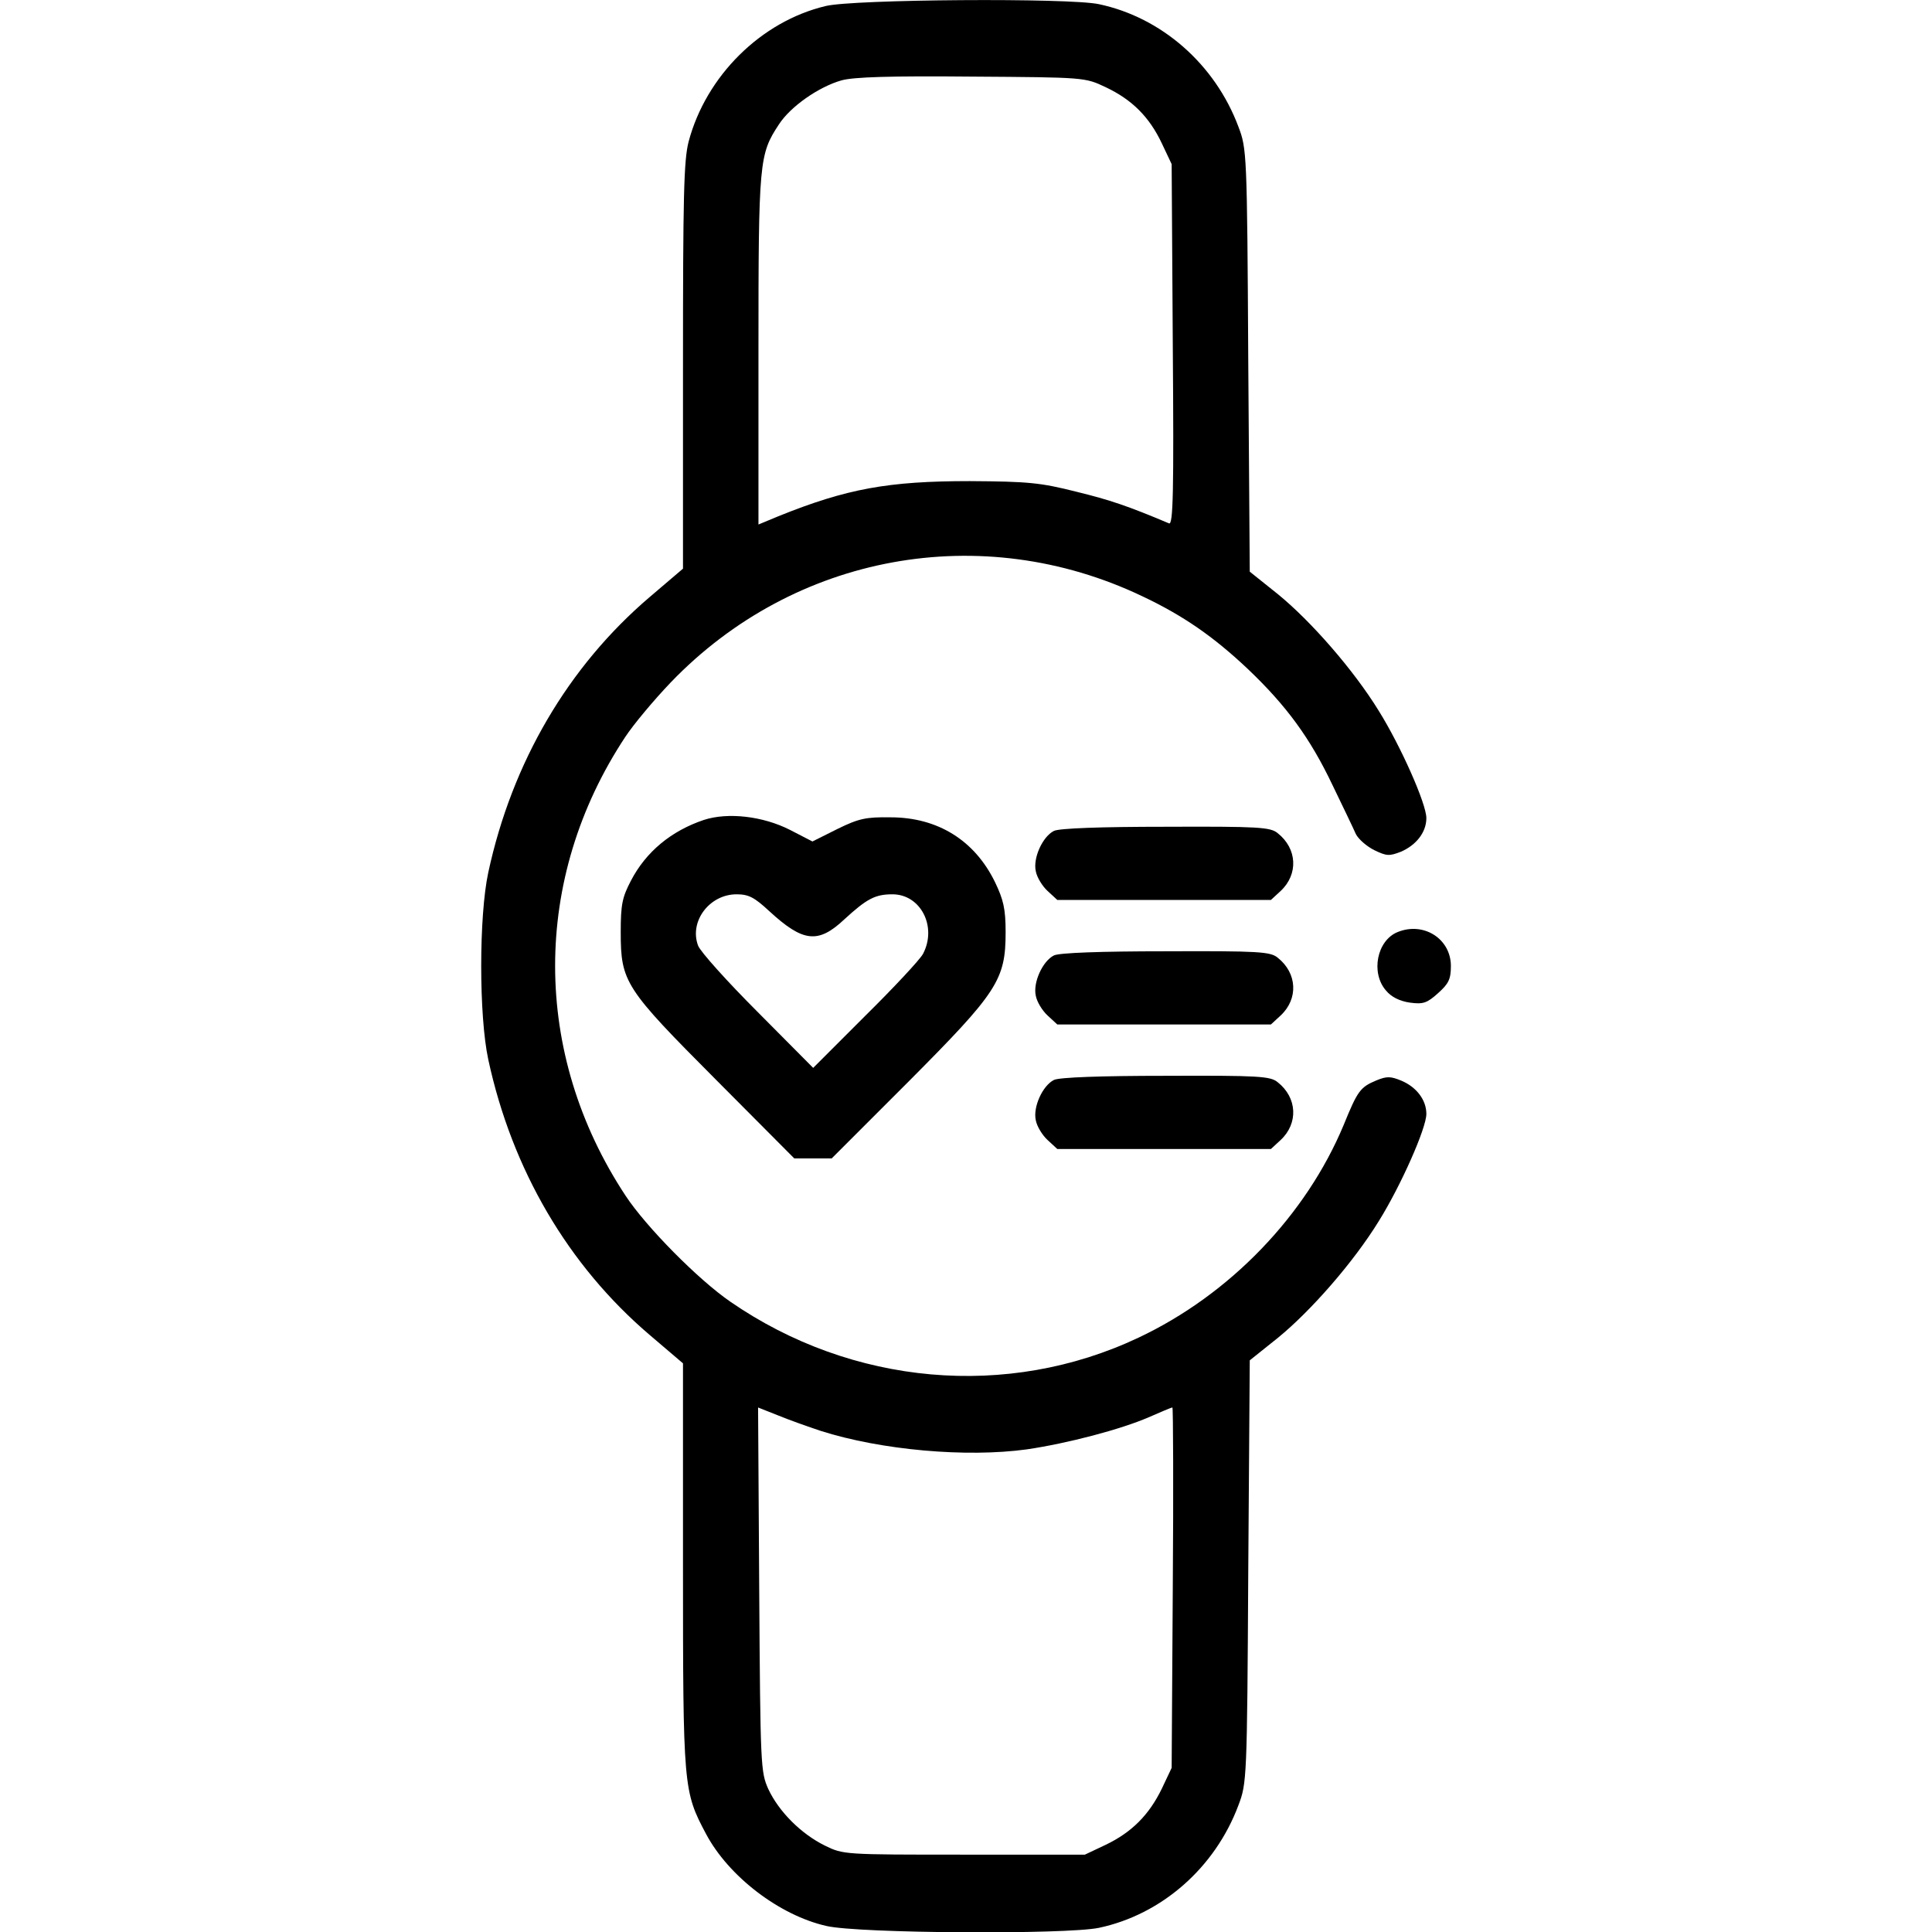 <?xml version="1.0" standalone="no"?>
<!DOCTYPE svg PUBLIC "-//W3C//DTD SVG 20010904//EN"
 "http://www.w3.org/TR/2001/REC-SVG-20010904/DTD/svg10.dtd">
<svg version="1.0" xmlns="http://www.w3.org/2000/svg"
 width="512pt" height="512pt" viewBox="0 0 512 512"
 preserveAspectRatio="xMidYMid meet">

<g transform="translate(0,512) scale(0.1,-0.1)"
fill="#000000" stroke="none">
<path d="M2188 5104 c-172 -41 -317 -186 -363 -359 -13 -50 -15 -146 -15 -596
l0 -536 -88 -75 c-216 -184 -365 -438 -428 -730 -25 -116 -25 -380 0 -496 63
-292 212 -546 428 -730 l88 -75 0 -536 c0 -589 1 -598 61 -711 60 -113 195
-216 319 -244 85 -20 635 -23 722 -5 166 35 308 159 370 325 22 58 23 68 26
619 l4 560 75 60 c87 71 200 200 267 309 58 93 126 246 126 284 0 37 -26 71
-66 88 -29 12 -39 12 -66 1 -43 -18 -50 -27 -87 -118 -100 -240 -302 -450
-544 -564 -347 -164 -759 -127 -1081 95 -86 59 -224 199 -278 281 -249 377
-249 841 -1 1216 21 32 75 97 121 145 327 340 823 431 1249 228 108 -51 189
-107 280 -193 102 -97 165 -183 224 -307 28 -58 56 -116 62 -130 7 -14 29 -33
49 -43 33 -16 40 -16 71 -4 41 18 67 52 67 89 0 38 -68 191 -126 284 -67 109
-180 238 -267 309 l-75 60 -4 560 c-3 551 -4 561 -26 619 -62 166 -204 290
-370 325 -80 17 -651 13 -724 -5z m742 -215 c70 -33 116 -79 149 -149 l26 -55
3 -479 c3 -390 1 -478 -10 -473 -109 46 -156 62 -246 84 -95 24 -127 27 -282
28 -216 0 -326 -20 -507 -93 l-53 -22 0 464 c0 499 2 517 54 596 31 48 106
100 166 117 32 9 130 12 345 10 300 -2 300 -2 355 -28z m-755 -3561 c160 -51
386 -71 546 -49 109 16 249 53 323 85 32 14 60 26 63 26 2 0 3 -215 1 -477
l-3 -478 -26 -55 c-34 -70 -80 -116 -149 -149 l-55 -26 -320 0 c-318 0 -320 0
-369 24 -63 31 -122 90 -150 150 -20 45 -21 59 -24 528 l-3 483 53 -21 c29
-12 80 -30 113 -41z"/>
<path d="M1865 2947 c-86 -29 -153 -84 -193 -161 -23 -44 -27 -63 -27 -136 0
-133 11 -149 253 -392 l207 -208 50 0 49 0 203 203 c237 238 258 270 258 397
0 62 -6 86 -28 132 -54 111 -152 172 -277 172 -65 1 -84 -3 -141 -31 l-66 -33
-60 31 c-71 36 -164 47 -228 26z m173 -241 c90 -83 130 -88 200 -22 59 54 81
66 127 66 75 0 119 -86 81 -158 -8 -15 -77 -89 -153 -164 l-138 -138 -147 148
c-81 81 -152 160 -158 176 -24 64 30 136 102 136 32 0 47 -8 86 -44z"/>
<path d="M2793 2918 c-30 -15 -56 -72 -48 -107 3 -16 17 -39 31 -52 l26 -24
283 0 283 0 26 24 c47 44 44 112 -8 153 -19 16 -50 18 -296 17 -173 0 -283 -4
-297 -11z"/>
<path d="M3704 2650 c-55 -22 -72 -108 -31 -155 14 -17 36 -28 63 -32 36 -5
46 -1 75 25 28 25 34 37 34 72 0 72 -72 118 -141 90z"/>
<path d="M2793 2588 c-30 -15 -56 -72 -48 -107 3 -16 17 -39 31 -52 l26 -24
283 0 283 0 26 24 c47 44 44 112 -8 153 -19 16 -50 18 -296 17 -173 0 -283 -4
-297 -11z"/>
<path d="M2793 2258 c-30 -15 -56 -72 -48 -107 3 -16 17 -39 31 -52 l26 -24
283 0 283 0 26 24 c47 44 44 112 -8 153 -19 16 -50 18 -296 17 -173 0 -283 -4
-297 -11z"/>
</g>
</svg>

